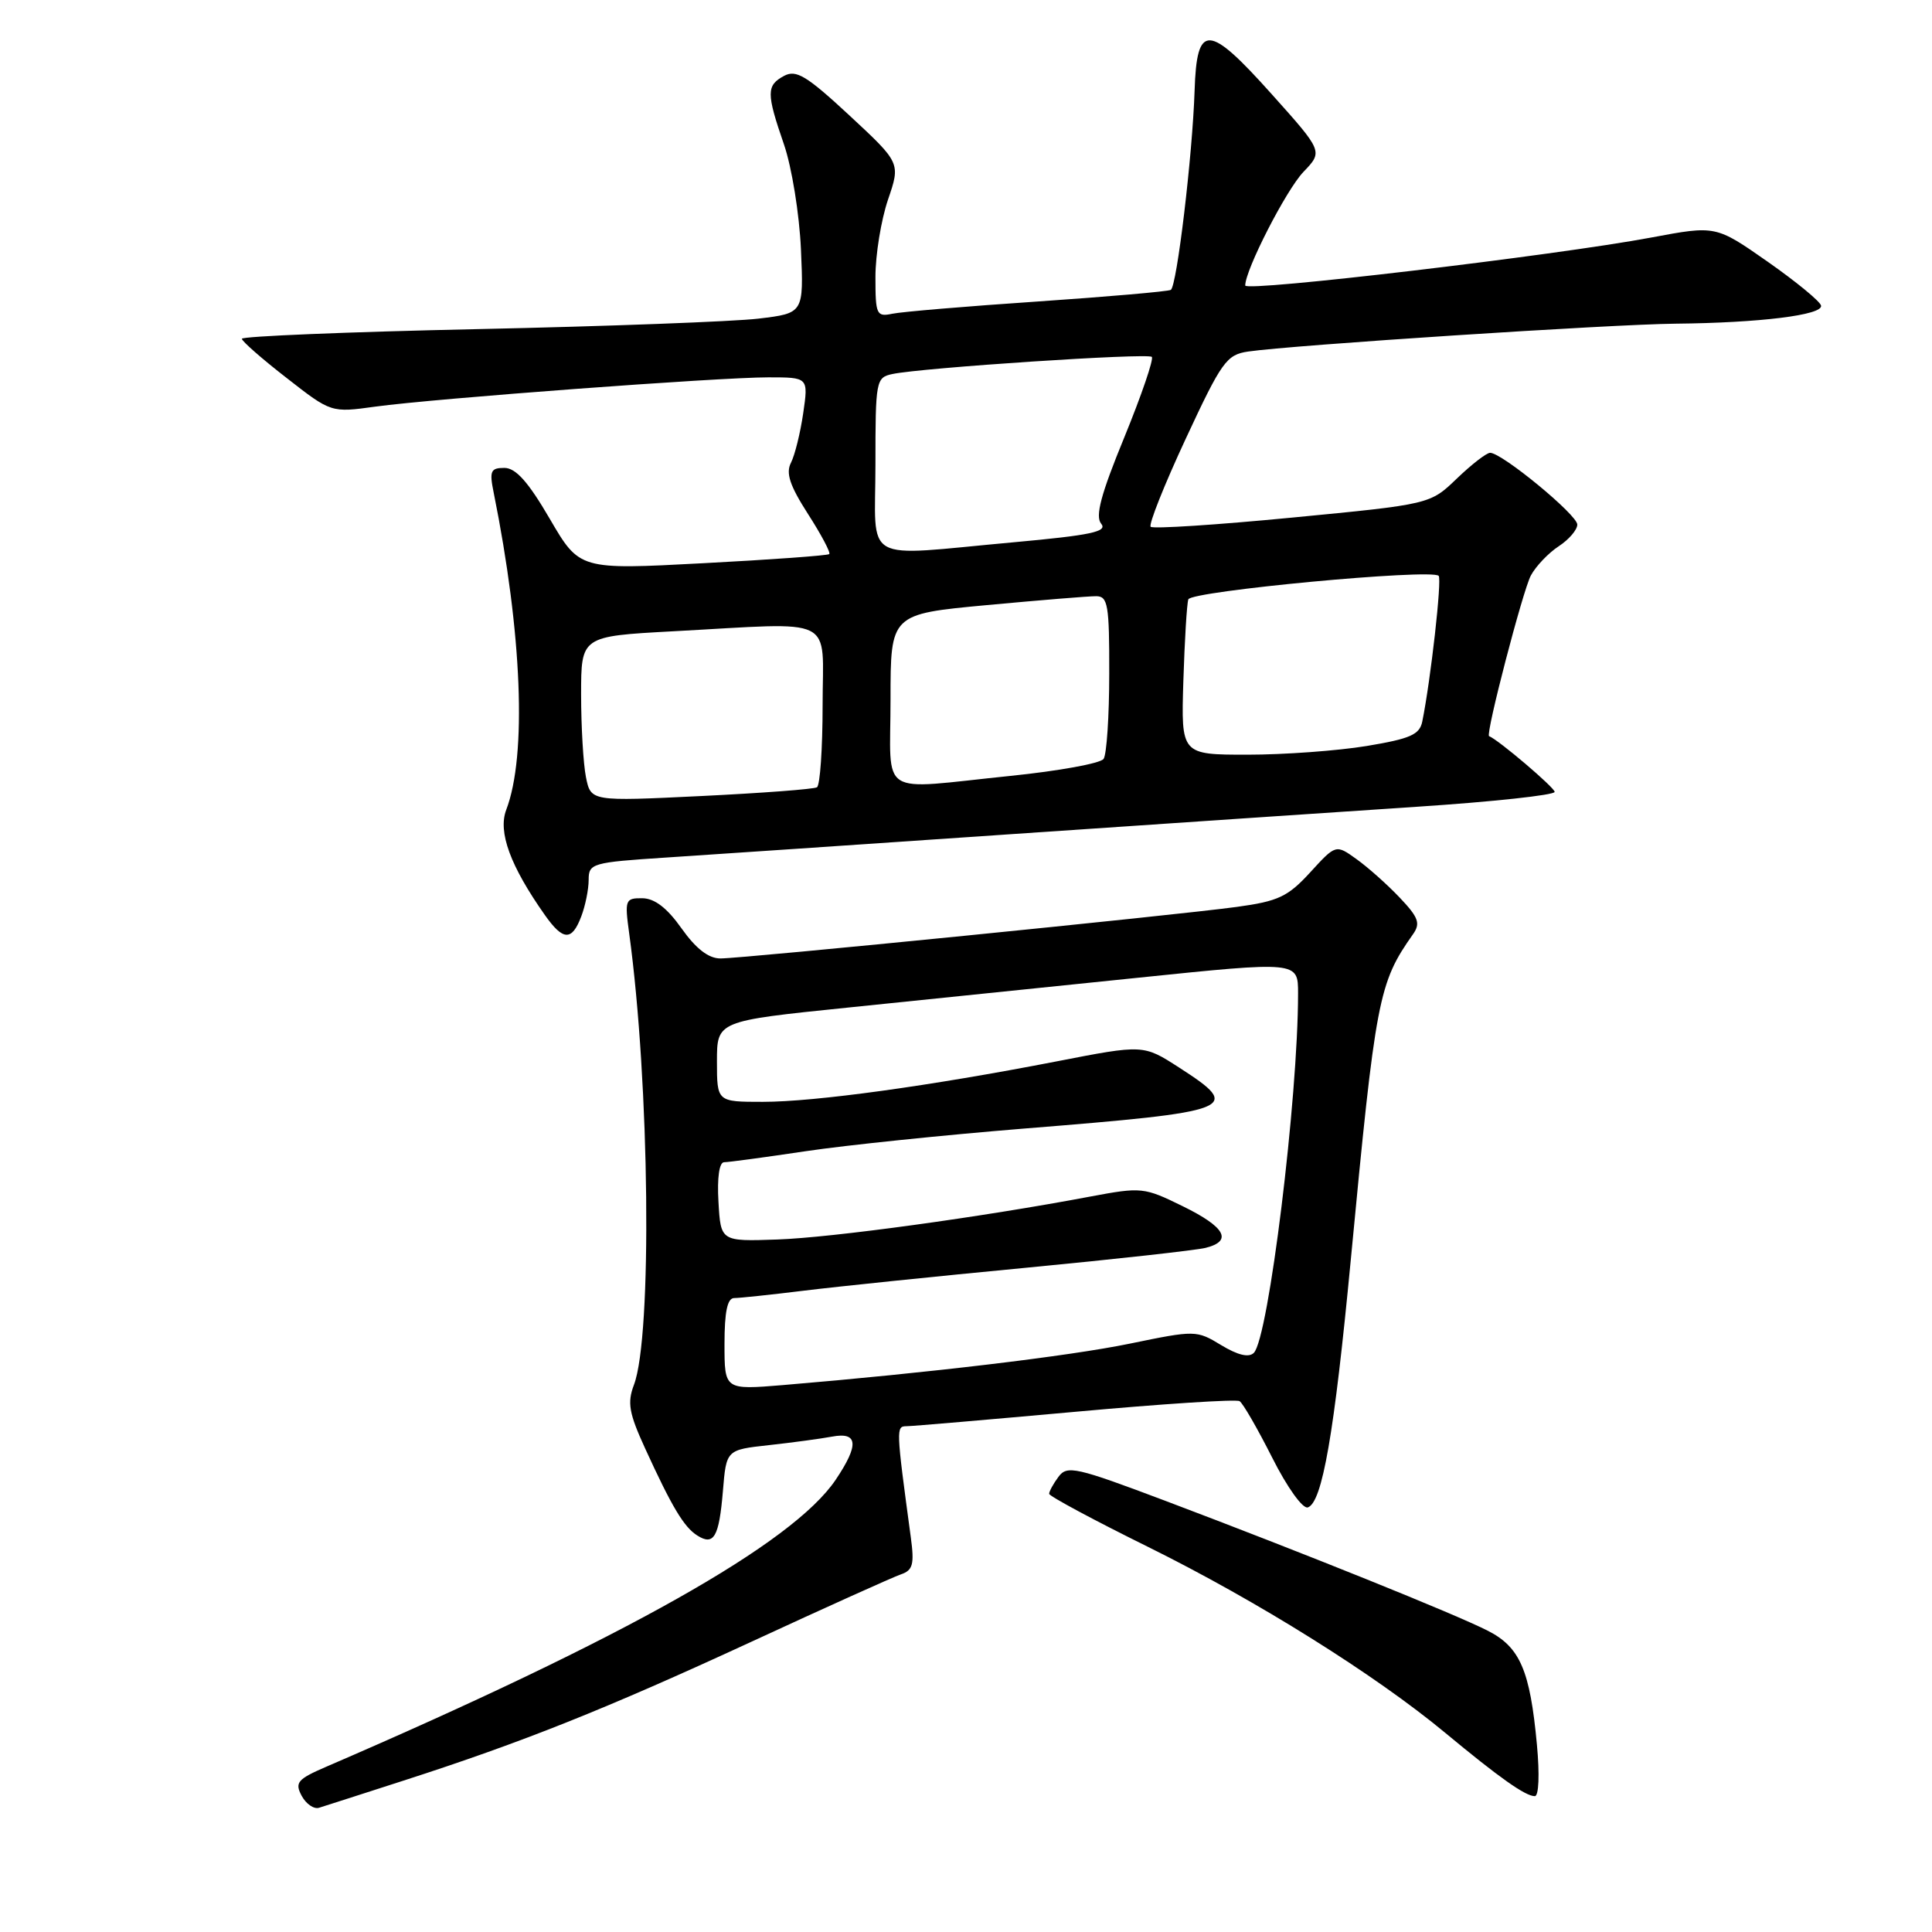 <?xml version="1.0" encoding="UTF-8" standalone="no"?>
<!DOCTYPE svg PUBLIC "-//W3C//DTD SVG 1.1//EN" "http://www.w3.org/Graphics/SVG/1.1/DTD/svg11.dtd" >
<svg xmlns="http://www.w3.org/2000/svg" xmlns:xlink="http://www.w3.org/1999/xlink" version="1.1" viewBox="0 0 256 256">
 <g >
 <path fill="currentColor"
d=" M 53.50 235.93 C 69.27 230.84 80.15 226.50 99.50 217.57 C 109.40 212.99 118.35 208.96 119.38 208.61 C 120.96 208.07 121.17 207.28 120.69 203.73 C 118.72 189.17 118.72 189.00 120.12 188.98 C 120.88 188.98 130.94 188.11 142.48 187.07 C 154.01 186.02 163.81 185.38 164.25 185.66 C 164.69 185.93 166.63 189.30 168.57 193.14 C 170.55 197.08 172.62 199.96 173.29 199.74 C 175.21 199.10 176.79 190.01 178.98 167.00 C 182.29 132.20 182.66 130.27 187.23 123.79 C 188.25 122.35 187.96 121.56 185.47 118.94 C 183.84 117.22 181.27 114.93 179.76 113.85 C 177.01 111.87 177.01 111.87 173.61 115.59 C 170.65 118.82 169.38 119.42 163.88 120.17 C 155.67 121.29 98.49 127.00 95.46 127.00 C 93.88 127.00 92.22 125.71 90.31 123.02 C 88.39 120.30 86.74 119.04 85.11 119.02 C 82.85 119.00 82.76 119.23 83.37 123.68 C 86.09 143.53 86.44 177.07 84.00 183.50 C 83.10 185.87 83.34 187.25 85.48 191.92 C 89.04 199.70 90.63 202.35 92.39 203.46 C 94.59 204.86 95.28 203.67 95.79 197.56 C 96.24 192.11 96.24 192.11 101.87 191.49 C 104.97 191.15 108.74 190.64 110.25 190.36 C 113.71 189.71 113.85 191.44 110.73 196.08 C 105.05 204.50 82.82 217.03 43.21 234.11 C 39.41 235.75 39.04 236.20 39.97 237.95 C 40.55 239.03 41.59 239.75 42.27 239.54 C 42.94 239.33 48.00 237.71 53.50 235.93 Z  M 203.65 231.18 C 202.74 221.33 201.41 218.25 197.14 216.08 C 192.79 213.86 172.49 205.69 154.50 198.90 C 142.54 194.39 141.40 194.13 140.25 195.69 C 139.56 196.62 139.01 197.63 139.02 197.94 C 139.03 198.25 144.95 201.43 152.18 205.00 C 166.62 212.15 182.23 221.92 191.50 229.61 C 198.66 235.55 202.12 238.00 203.37 238.00 C 203.90 238.00 204.02 235.13 203.65 231.18 Z  M 77.02 121.43 C 77.56 120.02 78.00 117.84 78.00 116.59 C 78.00 114.40 78.44 114.27 88.25 113.63 C 93.89 113.26 114.47 111.87 134.00 110.53 C 153.53 109.20 177.71 107.56 187.75 106.90 C 197.79 106.24 206.00 105.35 206.00 104.93 C 206.00 104.37 198.61 98.07 197.31 97.54 C 196.81 97.33 201.79 78.21 202.85 76.25 C 203.52 75.01 205.18 73.27 206.54 72.38 C 207.89 71.50 209.00 70.20 209.00 69.51 C 209.00 68.22 199.02 60.00 197.45 60.00 C 196.97 60.00 194.99 61.54 193.04 63.41 C 189.50 66.82 189.50 66.82 171.25 68.58 C 161.22 69.55 152.77 70.10 152.47 69.80 C 152.18 69.51 154.26 64.27 157.11 58.15 C 161.88 47.90 162.52 47.00 165.39 46.58 C 171.22 45.73 213.47 42.97 222.00 42.89 C 233.19 42.78 241.55 41.74 241.30 40.50 C 241.20 39.95 238.01 37.33 234.23 34.68 C 227.35 29.87 227.35 29.87 218.82 31.47 C 206.05 33.86 165.00 38.71 165.00 37.83 C 165.00 35.75 170.42 25.18 172.71 22.78 C 175.31 20.07 175.31 20.07 168.52 12.49 C 160.10 3.08 158.58 3.01 158.29 12.01 C 158.01 20.61 155.94 37.92 155.14 38.41 C 154.79 38.62 146.85 39.31 137.50 39.95 C 128.15 40.58 119.49 41.31 118.25 41.57 C 116.14 42.01 116.00 41.71 116.00 36.70 C 116.00 33.76 116.75 29.16 117.66 26.47 C 119.33 21.59 119.33 21.59 112.57 15.31 C 106.88 10.03 105.50 9.20 103.90 10.05 C 101.54 11.32 101.53 12.33 103.88 19.14 C 104.92 22.17 105.92 28.36 106.13 33.05 C 106.50 41.50 106.50 41.50 100.50 42.22 C 97.20 42.61 80.44 43.24 63.25 43.61 C 46.06 43.98 32.02 44.56 32.05 44.89 C 32.07 45.23 34.74 47.57 37.99 50.09 C 43.88 54.69 43.88 54.69 49.73 53.88 C 57.64 52.80 95.19 50.00 101.81 50.00 C 107.12 50.00 107.12 50.00 106.43 54.75 C 106.05 57.36 105.32 60.31 104.81 61.31 C 104.10 62.68 104.64 64.33 107.06 68.10 C 108.82 70.84 110.09 73.23 109.88 73.42 C 109.67 73.61 102.14 74.16 93.15 74.63 C 76.79 75.50 76.79 75.50 72.85 68.75 C 69.99 63.84 68.34 62.00 66.83 62.00 C 65.02 62.00 64.83 62.41 65.41 65.25 C 69.18 83.94 69.83 100.11 67.08 107.30 C 65.96 110.24 67.61 114.74 72.20 121.25 C 74.61 124.67 75.78 124.72 77.02 121.43 Z  M 96.00 178.09 C 96.00 173.82 96.38 172.00 97.28 172.00 C 97.98 172.00 102.14 171.56 106.53 171.02 C 110.91 170.48 124.17 169.11 135.99 167.98 C 147.81 166.85 158.50 165.66 159.74 165.35 C 163.38 164.44 162.37 162.60 156.72 159.83 C 151.59 157.31 151.25 157.28 144.47 158.55 C 130.06 161.27 110.24 163.99 103.00 164.24 C 95.50 164.50 95.50 164.50 95.20 159.25 C 95.01 156.03 95.31 154.00 95.95 154.00 C 96.54 154.00 101.40 153.34 106.76 152.54 C 112.12 151.74 125.09 150.40 135.58 149.55 C 163.84 147.28 164.73 146.93 156.23 141.45 C 151.50 138.40 151.50 138.40 140.00 140.64 C 123.20 143.90 107.99 146.00 101.07 146.00 C 95.00 146.00 95.00 146.00 95.00 140.64 C 95.00 135.29 95.00 135.29 112.25 133.52 C 121.74 132.55 139.06 130.76 150.75 129.56 C 172.00 127.37 172.00 127.37 172.00 131.63 C 172.00 145.54 168.09 177.31 166.14 179.26 C 165.48 179.92 164.02 179.57 161.82 178.24 C 158.54 176.25 158.39 176.25 149.70 178.04 C 141.63 179.70 123.09 181.91 103.75 183.53 C 96.00 184.17 96.00 184.17 96.00 178.09 Z  M 77.64 102.97 C 77.29 101.20 77.00 96.28 77.00 92.03 C 77.00 84.31 77.00 84.31 89.16 83.65 C 111.15 82.47 109.00 81.41 109.00 93.44 C 109.00 99.18 108.66 104.08 108.25 104.32 C 107.84 104.57 100.93 105.09 92.89 105.48 C 78.29 106.19 78.29 106.19 77.64 102.97 Z  M 118.00 92.68 C 118.00 81.37 118.00 81.37 130.75 80.18 C 137.76 79.53 144.29 78.99 145.25 79.00 C 146.80 79.00 147.00 80.15 146.98 89.25 C 146.98 94.89 146.64 99.98 146.23 100.56 C 145.83 101.15 140.27 102.16 133.89 102.81 C 116.08 104.63 118.00 105.86 118.00 92.68 Z  M 156.80 90.25 C 156.97 84.89 157.26 80.01 157.46 79.42 C 157.81 78.32 189.66 75.33 190.63 76.30 C 191.08 76.75 189.58 90.09 188.46 95.60 C 188.11 97.35 186.86 97.89 181.08 98.85 C 177.25 99.48 170.15 100.00 165.31 100.00 C 156.50 100.00 156.50 100.00 156.80 90.25 Z  M 116.00 61.52 C 116.00 50.42 116.07 50.02 118.25 49.56 C 122.16 48.73 152.09 46.75 152.62 47.29 C 152.90 47.57 151.26 52.36 148.98 57.94 C 145.87 65.50 145.10 68.41 145.91 69.39 C 146.79 70.45 144.57 70.92 134.25 71.86 C 113.86 73.71 116.00 74.92 116.00 61.52 Z "/>
</g>
</svg>